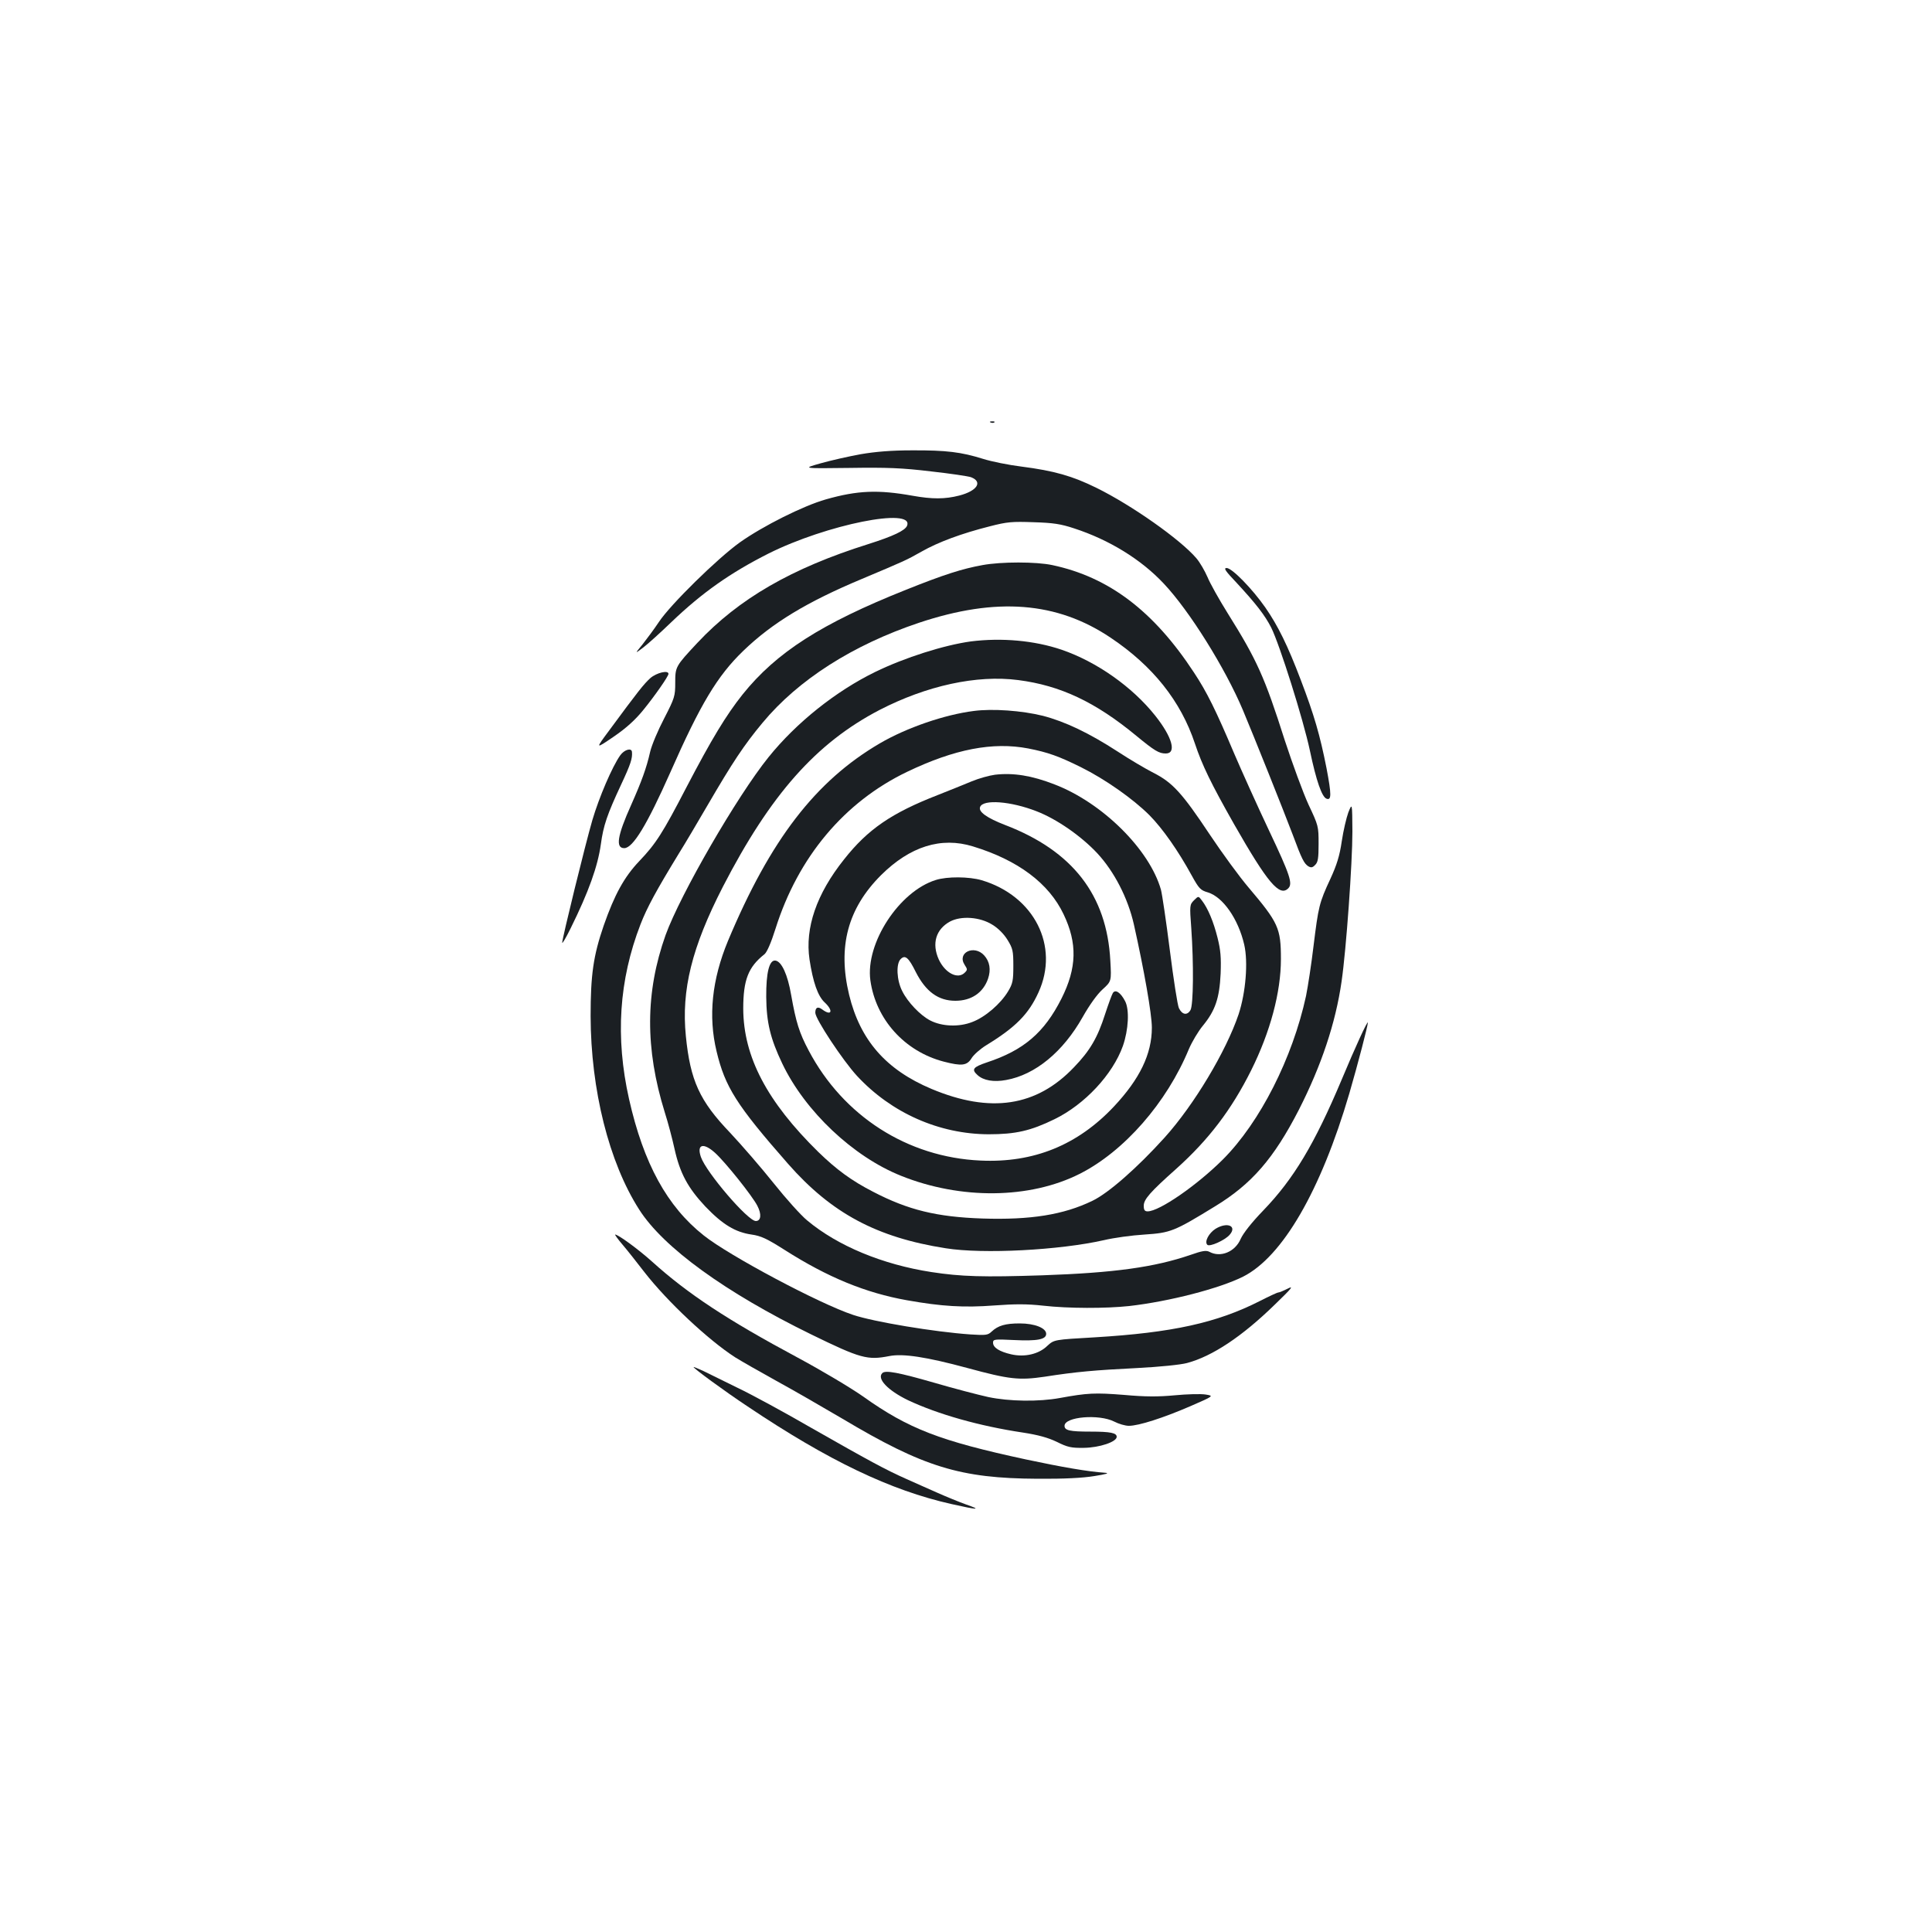 <?xml version="1.0" standalone="no"?>
<!DOCTYPE svg PUBLIC "-//W3C//DTD SVG 20010904//EN"
 "http://www.w3.org/TR/2001/REC-SVG-20010904/DTD/svg10.dtd">
<svg version="1.0" xmlns="http://www.w3.org/2000/svg"
 width="1000pt" height="1000pt" viewBox="0 0 1000 1000"
 preserveAspectRatio="xMidYMid meet">
<g transform="translate(0,1000) scale(0.1,-0.1)"
fill="#1b1f23" stroke="none">
<path d="M5128 7813 c7 -3 16 -2 19 1 4 3 -2 6 -13 5 -11 0 -14 -3 -6 -6z"/>
<path d="M4455 7649 c-61 -11 -154 -32 -207 -47 -96 -27 -96 -27 146 -24 200
3 275 0 425 -18 100 -11 193 -25 207 -30 62 -24 32 -71 -61 -95 -74 -19 -140
-19 -241 -1 -179 32 -285 28 -450 -19 -116 -33 -324 -137 -444 -222 -115 -82
-361 -323 -420 -413 -24 -36 -62 -87 -84 -115 -41 -50 -41 -50 4 -16 25 19 90
78 145 131 160 153 305 255 503 355 300 150 754 241 717 144 -10 -25 -71 -54
-200 -95 -398 -125 -671 -283 -885 -511 -114 -122 -115 -124 -115 -207 0 -69
-3 -79 -57 -184 -32 -61 -65 -139 -73 -174 -19 -84 -44 -152 -98 -274 -72
-160 -82 -224 -36 -224 45 0 118 121 238 391 156 354 244 501 378 630 150 145
331 254 613 372 230 97 228 96 310 142 86 49 207 94 354 131 89 23 115 25 226
21 101 -3 141 -9 210 -32 181 -59 346 -160 464 -286 133 -141 318 -438 409
-654 60 -143 207 -511 258 -645 47 -127 59 -150 81 -164 14 -8 22 -7 35 7 15
14 18 35 18 110 0 90 -1 94 -52 202 -28 61 -83 211 -123 333 -104 327 -144
416 -295 657 -45 72 -92 156 -105 188 -14 32 -39 76 -58 98 -83 97 -334 274
-517 364 -124 61 -217 88 -388 110 -65 8 -155 26 -199 40 -112 35 -189 45
-368 44 -106 0 -190 -7 -265 -20z"/>
<path d="M5085 7075 c-105 -19 -199 -49 -394 -127 -439 -175 -672 -324 -847
-542 -86 -108 -161 -232 -291 -481 -123 -237 -158 -292 -244 -382 -78 -82
-128 -173 -184 -333 -54 -157 -68 -255 -68 -470 1 -381 95 -756 251 -1000 125
-197 447 -430 891 -647 256 -125 291 -134 404 -112 70 14 191 -4 405 -62 217
-59 267 -64 398 -45 166 26 261 34 479 45 117 6 225 17 259 26 131 35 285 137
456 304 87 84 98 98 65 81 -22 -11 -44 -20 -49 -20 -5 0 -48 -20 -95 -44 -222
-113 -454 -164 -855 -188 -210 -12 -210 -12 -245 -44 -44 -43 -117 -60 -187
-44 -61 14 -94 35 -94 60 0 18 6 19 108 14 121 -6 167 3 167 32 0 30 -59 54
-137 54 -74 0 -112 -11 -145 -42 -20 -19 -30 -20 -110 -15 -187 13 -499 65
-607 101 -175 58 -641 306 -773 411 -190 150 -312 373 -387 706 -72 320 -52
617 59 904 34 88 82 176 198 366 32 51 101 168 154 259 123 211 184 304 280
419 184 222 467 403 811 518 399 133 713 109 991 -78 218 -146 363 -328 436
-548 37 -111 83 -206 202 -416 174 -305 236 -378 281 -333 24 24 10 68 -99
298 -61 129 -142 309 -181 400 -94 222 -141 318 -208 419 -209 319 -441 494
-733 556 -83 18 -266 18 -362 0z"/>
<path d="M6401 6983 c99 -107 146 -167 179 -232 44 -89 165 -472 200 -636 33
-157 62 -240 86 -249 26 -10 26 21 0 158 -34 172 -64 275 -133 456 -68 179
-118 281 -184 376 -67 96 -172 204 -200 204 -17 0 -7 -15 52 -77z"/>
<path d="M5025 6680 c-138 -19 -341 -83 -495 -158 -203 -99 -408 -262 -552
-441 -163 -202 -457 -711 -533 -921 -105 -295 -107 -587 -4 -918 17 -53 39
-137 50 -187 28 -127 69 -203 160 -300 89 -93 155 -133 239 -145 49 -7 79 -21
172 -80 223 -142 419 -222 632 -260 180 -32 295 -39 453 -27 107 8 170 8 251
-1 132 -15 326 -15 447 -2 209 24 467 91 589 152 204 103 402 444 550 948 45
155 96 351 96 367 -1 13 -67 -131 -135 -294 -141 -335 -249 -515 -406 -678
-60 -62 -104 -118 -117 -147 -29 -68 -105 -99 -163 -67 -16 8 -37 5 -96 -16
-187 -64 -393 -93 -768 -106 -305 -10 -419 -7 -575 17 -252 39 -484 135 -642
267 -32 26 -110 113 -173 192 -63 79 -165 197 -227 263 -157 164 -205 269
-228 499 -24 239 31 460 191 772 247 479 483 745 811 916 244 126 504 183 718
155 218 -28 399 -113 611 -288 96 -79 118 -92 153 -92 57 0 34 84 -54 195
-119 150 -304 280 -485 342 -141 48 -311 63 -470 43z m-1324 -2647 c54 -49
193 -223 219 -274 23 -44 19 -79 -8 -79 -41 0 -256 251 -284 331 -23 66 12 77
73 22z"/>
<path d="M3366 6490 c-33 -30 -62 -66 -213 -271 -72 -97 -72 -97 22 -33 66 45
112 87 153 137 62 76 132 177 132 189 0 21 -62 6 -94 -22z"/>
<path d="M5040 6320 c-151 -19 -348 -87 -485 -167 -334 -195 -568 -500 -787
-1023 -83 -200 -103 -390 -59 -572 44 -184 103 -278 370 -582 225 -256 459
-381 816 -437 194 -31 589 -10 819 42 50 12 144 25 210 29 135 9 153 16 365
146 189 115 304 247 434 500 116 228 190 448 221 664 24 165 56 612 56 776 -1
149 -1 149 -21 99 -10 -27 -26 -95 -34 -149 -11 -76 -26 -123 -59 -195 -58
-124 -62 -144 -87 -346 -11 -93 -29 -210 -39 -260 -70 -322 -238 -653 -429
-845 -134 -134 -330 -270 -391 -270 -15 0 -20 7 -20 29 0 33 32 70 169 192
167 150 285 305 387 509 99 199 154 404 154 576 0 160 -13 188 -168 371 -46
54 -136 177 -200 273 -143 215 -193 270 -292 320 -41 21 -124 70 -185 110
-148 96 -272 155 -387 185 -109 27 -260 38 -358 25z m282 -194 c102 -20 158
-40 273 -97 125 -62 270 -164 355 -249 68 -69 148 -183 218 -311 38 -69 46
-77 84 -88 78 -24 157 -137 188 -270 21 -91 8 -248 -29 -361 -65 -192 -230
-468 -383 -638 -141 -156 -290 -287 -373 -327 -150 -73 -322 -100 -570 -92
-236 8 -384 44 -565 138 -111 57 -188 113 -284 206 -266 261 -388 493 -389
742 0 149 26 216 110 282 13 11 34 59 57 132 117 371 356 656 681 812 246 118
444 156 627 121z"/>
<path d="M5150 5990 c-30 -4 -84 -19 -120 -34 -36 -15 -115 -47 -176 -71 -239
-93 -362 -177 -485 -333 -143 -179 -203 -355 -179 -518 18 -118 43 -190 79
-223 46 -43 35 -72 -13 -36 -23 17 -36 11 -36 -17 0 -32 143 -248 216 -327
178 -192 425 -301 681 -302 140 0 218 18 341 78 156 76 301 231 354 379 29 83
35 189 11 233 -23 44 -50 62 -63 41 -5 -8 -23 -57 -40 -109 -39 -122 -78 -189
-161 -275 -194 -204 -433 -240 -738 -112 -235 99 -369 252 -426 487 -60 249
-7 447 165 619 150 149 311 200 476 149 233 -71 393 -191 469 -351 72 -150 69
-278 -11 -437 -89 -176 -195 -267 -386 -330 -71 -24 -81 -36 -49 -65 31 -29
85 -38 149 -26 150 27 294 145 396 326 35 62 75 118 103 143 46 42 46 42 40
149 -18 339 -195 568 -545 702 -93 36 -139 68 -129 93 15 41 159 30 292 -22
104 -40 231 -128 315 -218 87 -94 158 -231 189 -368 53 -237 93 -464 93 -534
0 -137 -63 -266 -196 -408 -188 -200 -416 -293 -691 -280 -378 17 -710 230
-889 569 -49 92 -66 147 -91 288 -18 105 -49 173 -81 178 -32 5 -49 -62 -48
-188 1 -133 22 -217 83 -345 118 -247 367 -482 615 -581 309 -124 666 -120
924 10 230 116 451 368 566 647 16 37 48 91 72 120 64 78 86 142 92 270 3 84
0 121 -16 185 -21 84 -50 153 -81 193 -18 24 -18 24 -41 1 -22 -22 -23 -26
-14 -144 13 -186 11 -397 -4 -424 -17 -29 -43 -25 -60 10 -7 14 -28 149 -47
300 -19 150 -40 291 -46 313 -59 208 -303 450 -551 545 -118 46 -213 61 -308
50z"/>
<path d="M4843 5445 c-189 -59 -364 -327 -338 -519 28 -202 177 -368 380 -421
93 -24 120 -21 144 18 11 18 45 48 76 67 152 93 219 161 270 273 110 240 -22
500 -294 581 -65 19 -179 20 -238 1z m293 -231 c30 -18 60 -48 79 -79 27 -44
30 -56 30 -134 0 -76 -3 -92 -27 -132 -39 -65 -119 -134 -186 -159 -69 -27
-157 -23 -217 8 -51 26 -117 95 -145 152 -29 56 -33 142 -8 166 23 23 41 8 78
-67 52 -102 117 -149 205 -149 83 0 144 42 169 114 16 47 9 89 -20 121 -52 57
-142 14 -101 -49 15 -23 15 -26 1 -40 -36 -37 -102 -3 -135 68 -37 82 -15 156
58 196 58 31 155 24 219 -16z"/>
<path d="M3210 6090 c-41 -58 -109 -216 -144 -335 -37 -127 -156 -612 -156
-634 0 -8 20 26 44 75 93 188 140 320 156 434 13 97 33 155 104 307 51 109 60
138 57 171 -2 23 -40 12 -61 -18z"/>
<path d="M6292 3640 c-35 -22 -59 -67 -43 -83 12 -12 90 23 115 51 41 46 -11
69 -72 32z"/>
<path d="M3222 3558 c25 -29 75 -93 113 -142 118 -152 331 -352 471 -442 29
-18 123 -72 210 -120 88 -48 242 -137 344 -197 421 -251 610 -309 1010 -311
139 -1 234 4 295 14 62 10 79 15 55 17 -89 6 -222 29 -410 69 -445 96 -607
158 -843 326 -64 45 -217 136 -340 202 -360 193 -566 328 -752 496 -70 63
-175 140 -191 140 -3 0 14 -24 38 -52z"/>
<path d="M3590 2924 c0 -7 161 -125 280 -204 419 -281 739 -434 1055 -505 137
-31 159 -31 75 -2 -36 13 -102 40 -147 60 -46 20 -119 53 -162 72 -108 48
-194 95 -491 264 -140 81 -313 175 -385 209 -71 35 -151 74 -177 87 -27 12
-48 21 -48 19z"/>
<path d="M4567 2893 c-30 -29 29 -90 132 -140 155 -73 369 -134 596 -168 78
-12 129 -26 175 -48 56 -28 75 -32 140 -31 81 1 170 31 170 57 0 20 -31 27
-135 27 -108 0 -135 6 -135 30 0 47 178 62 257 22 23 -12 57 -22 76 -22 51 0
178 41 317 101 124 54 124 54 80 61 -25 4 -96 2 -159 -4 -86 -8 -152 -8 -263
2 -151 12 -190 10 -332 -16 -109 -20 -262 -18 -371 5 -50 11 -177 44 -283 75
-181 52 -249 65 -265 49z"/>
</g>
</svg>
